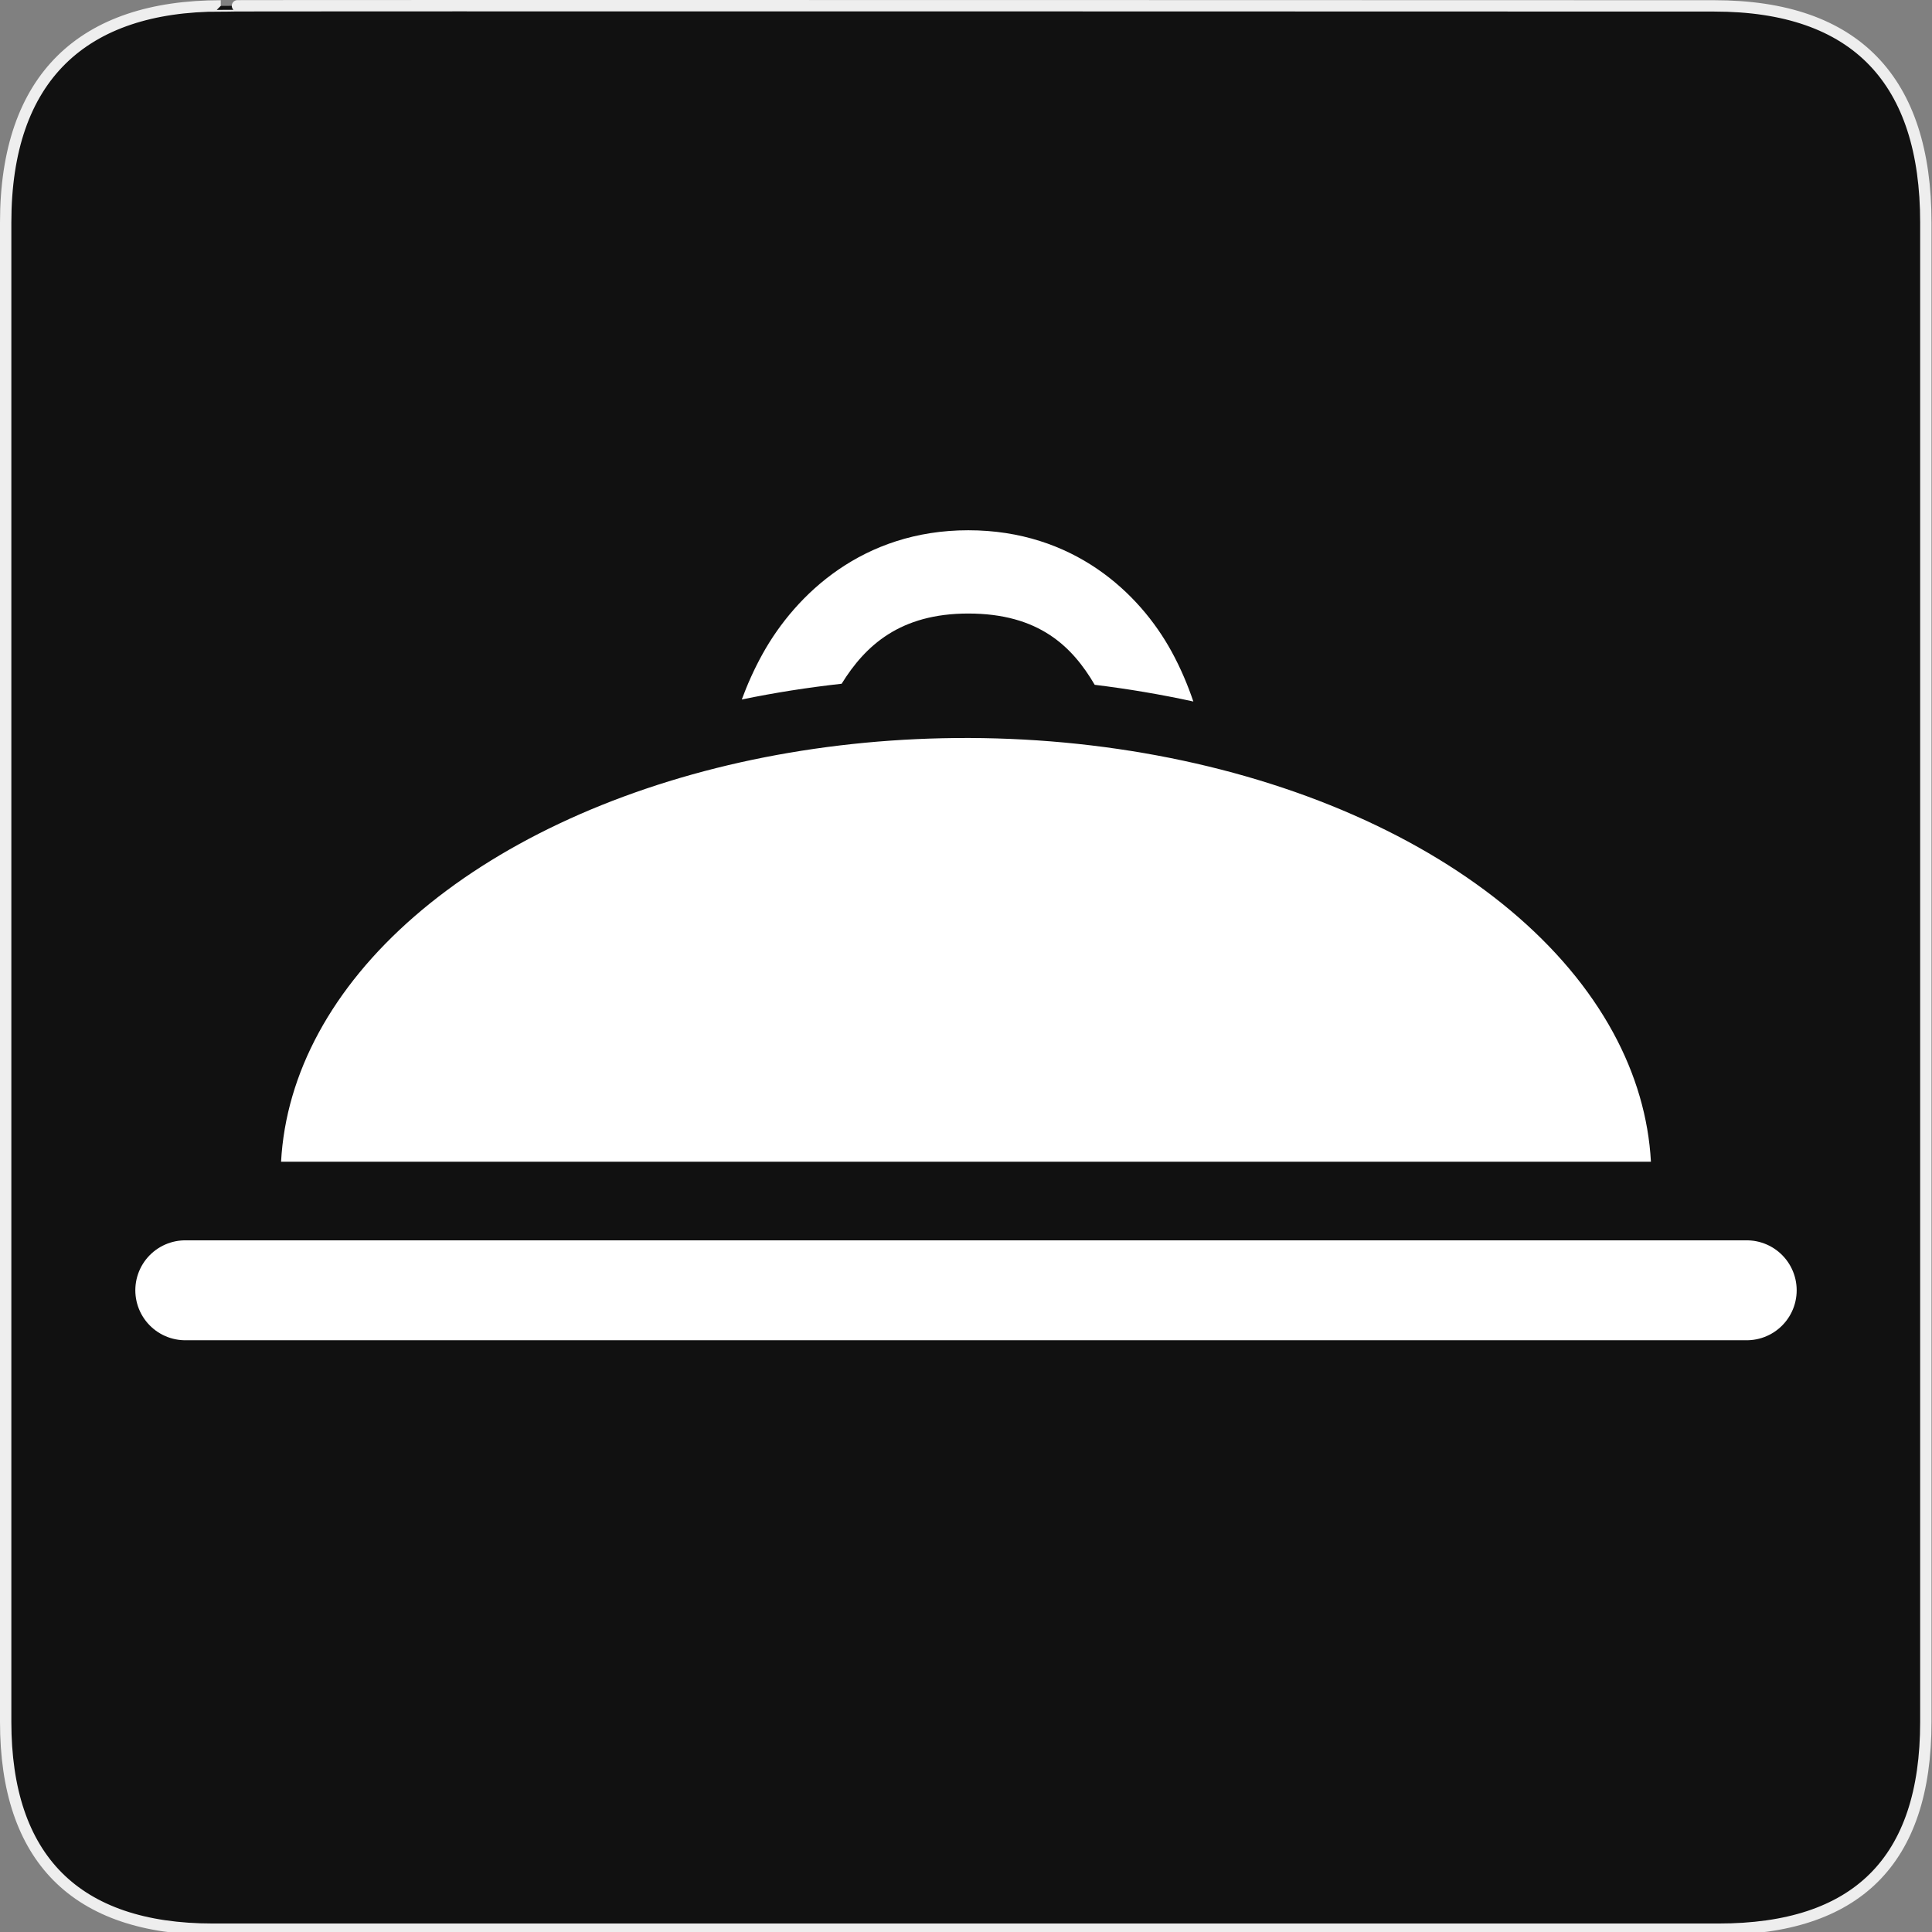 <svg width="580" height="580" viewBox="0 0 580 580" fill="none" xmlns="http://www.w3.org/2000/svg">
<rect x="0" y="0" width="580" height="580" fill="#808080" stroke="none"/>
<g clip-path="url(#clip0)">
<path d="M66.275 1.768C24.94 1.768 1.704 23.139 1.704 66.804V516.927C1.704 557.771 22.599 579.156 63.896 579.156H515.92C557.227 579.156 578.149 558.841 578.149 516.927V66.804C578.149 24.203 557.227 1.768 514.628 1.768C514.624 1.768 66.133 1.625 66.275 1.768Z" fill="#111111" stroke="#EEEEEE" stroke-width="3.408"/>
<path d="M282.778 221.627C262.166 222.084 241.777 224.522 222.296 228.859C183.118 237.613 148.986 253.746 124.375 275.14C99.764 296.534 85.823 322.193 84.38 348.75H495.62C494.899 335.576 491.096 322.545 484.339 310.093C469.901 283.495 442.542 260.556 406.272 244.637C370.001 228.717 326.724 220.653 282.778 221.627Z" fill="white"/>
<path d="M55.625 387.354H524.375" stroke="white" stroke-width="30" stroke-linecap="round"/>
<path fill-rule="evenodd" clip-rule="evenodd" d="M290.678 159.186C259.024 159.186 238.94 178.403 229.045 196.109C226.384 200.872 224.314 205.605 222.688 209.996C232.506 207.958 242.533 206.391 252.668 205.264C259.789 193.756 270.249 184.186 290.678 184.186C311.814 184.186 321.864 194.025 328.639 205.584C338.654 206.805 348.553 208.482 358.252 210.598C356.653 205.886 354.523 200.712 351.666 195.504C342.093 178.053 322.224 159.186 290.678 159.186Z" fill="white"/>
</g>
<defs>
<clipPath id="clip0">
<path d="M0 0H580V580H0V0Z" fill="white"/>
</clipPath>
</defs>
</svg>
